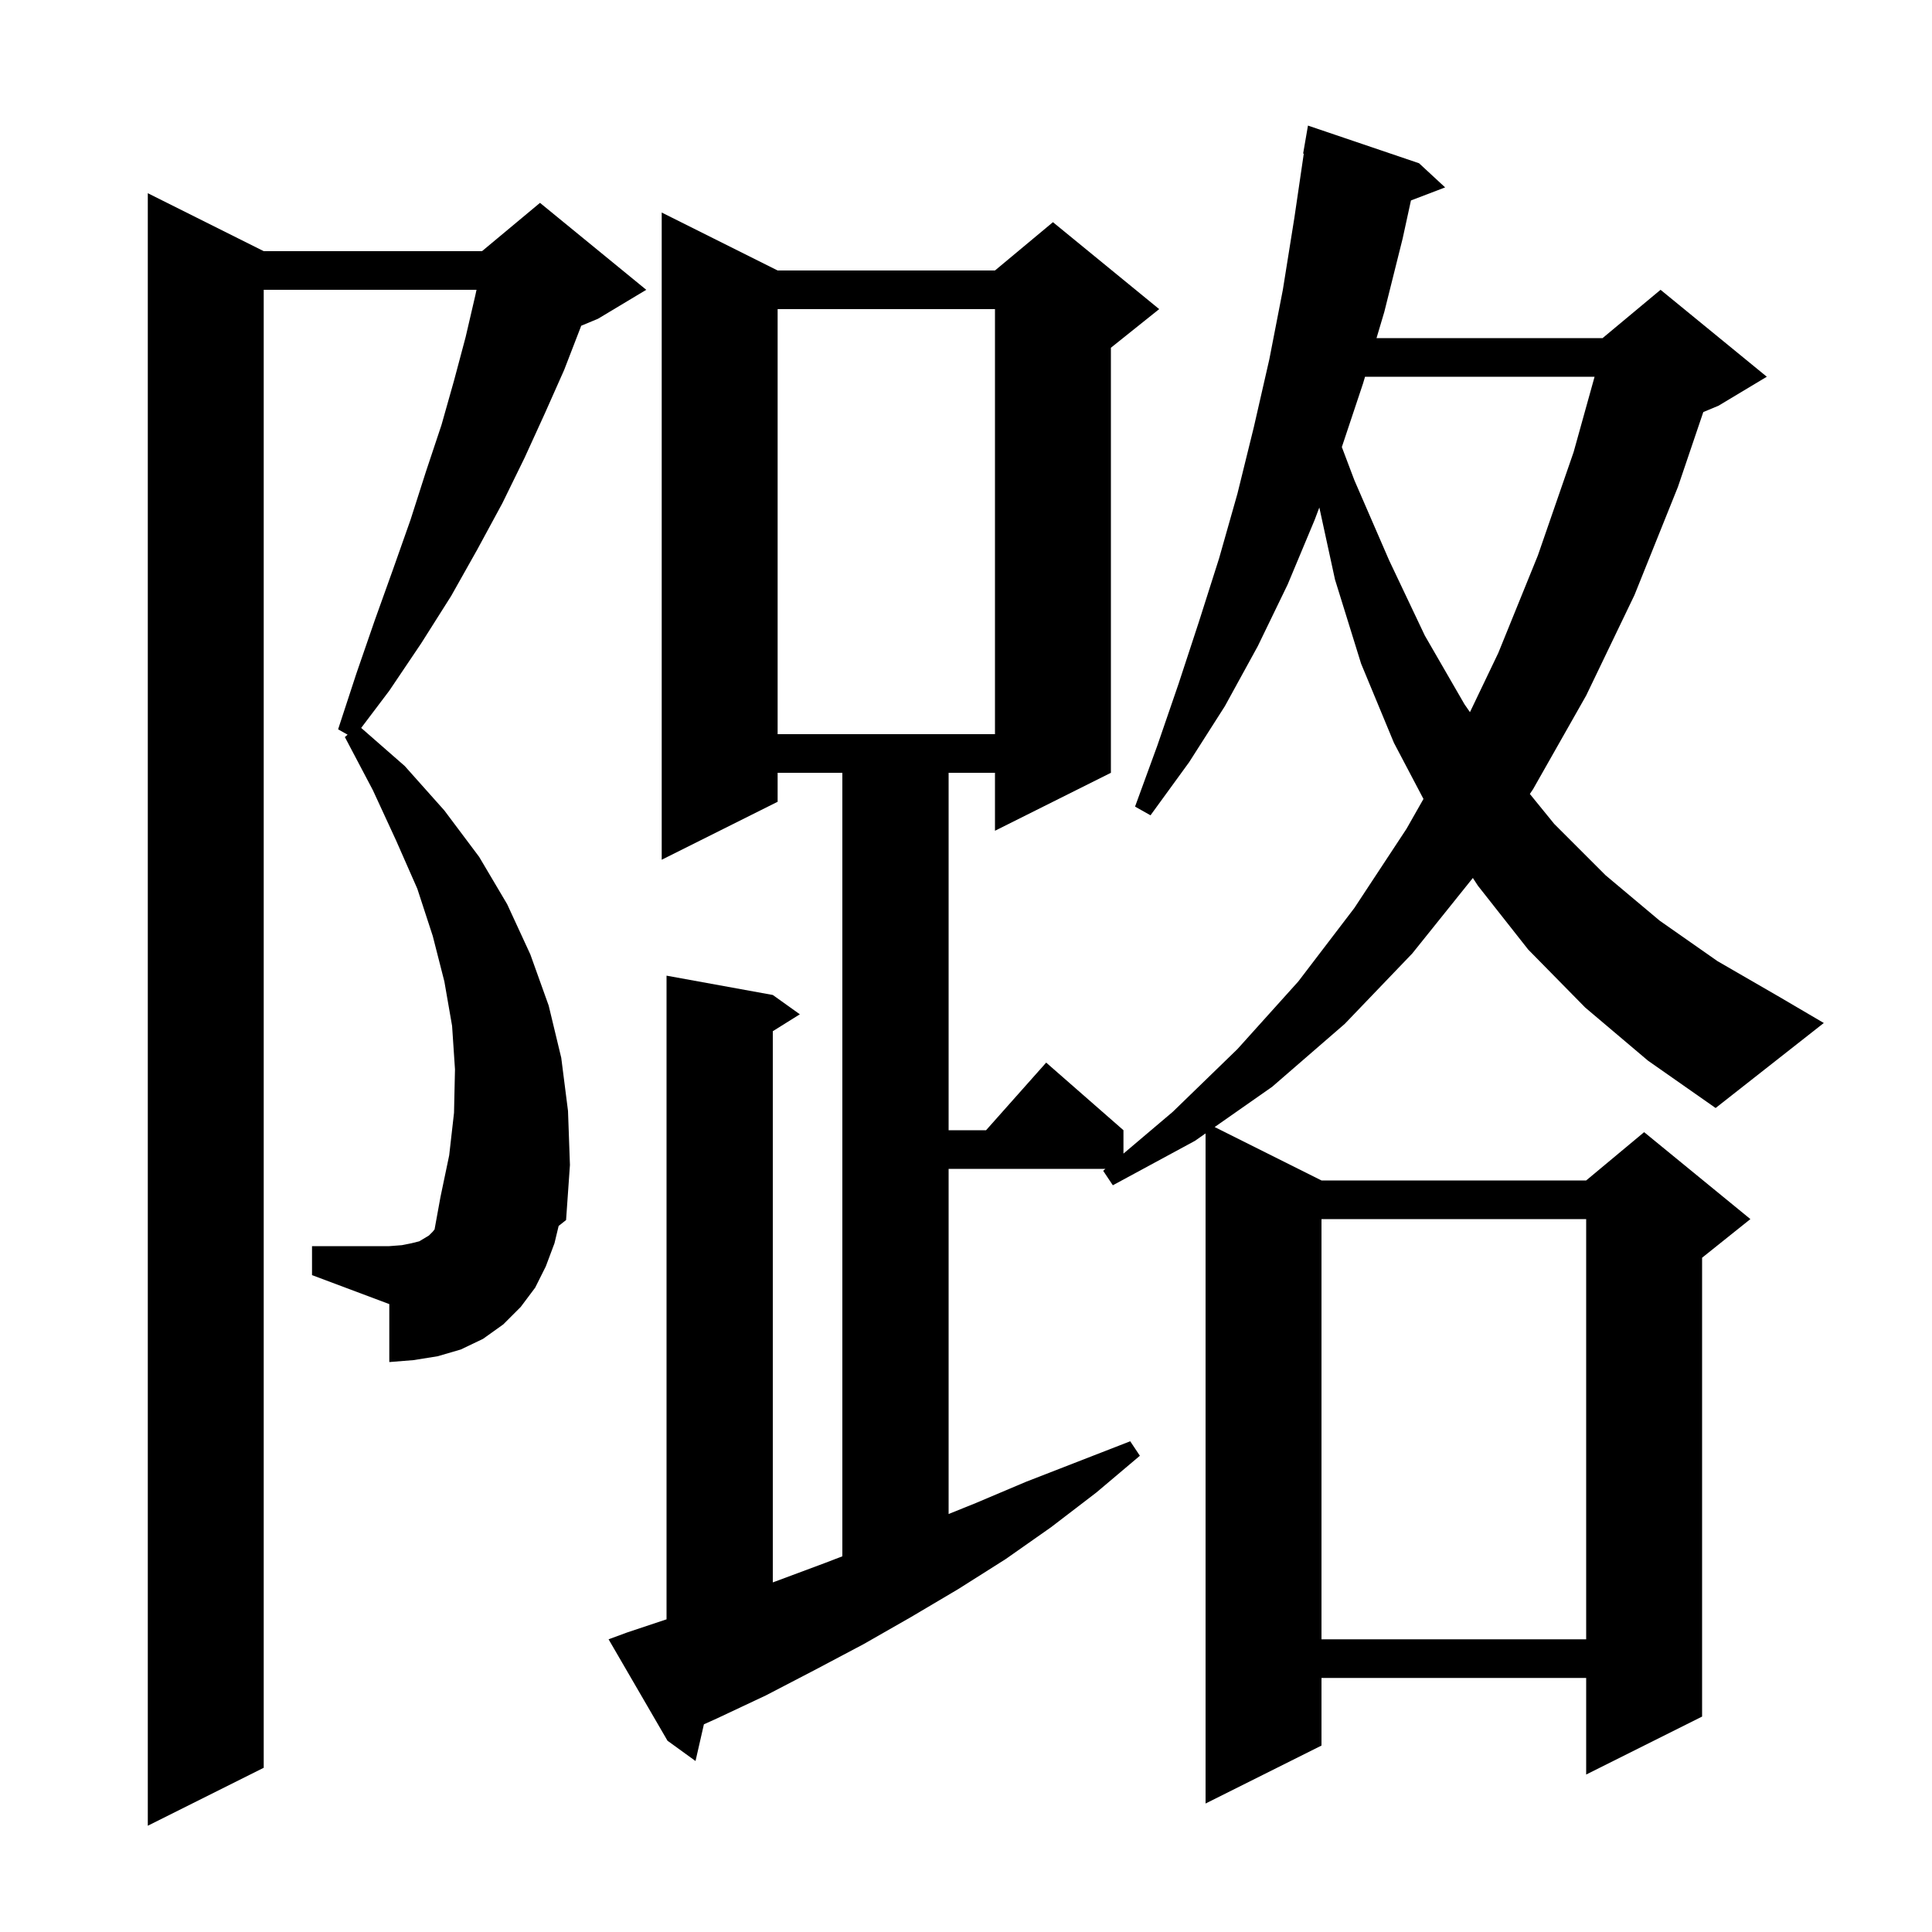 <svg xmlns="http://www.w3.org/2000/svg" xmlns:xlink="http://www.w3.org/1999/xlink" version="1.1" baseProfile="full" viewBox="0 0 200 200" width="200" height="200">
<g fill="black">
<path d="M 57.4 128.7 L 56.5 131.1 L 55.4 133.3 L 53.9 135.3 L 52.1 137.1 L 50.0 138.6 L 47.7 139.7 L 45.3 140.4 L 42.8 140.8 L 40.3 141.0 L 40.3 135.0 L 32.3 132.0 L 32.3 129.0 L 40.3 129.0 L 41.6 128.9 L 42.6 128.7 L 43.4 128.5 L 44.4 127.9 L 44.8 127.5 L 44.986 127.268 L 45.6 123.9 L 46.5 119.6 L 47.0 115.2 L 47.1 110.7 L 46.8 106.2 L 46.0 101.6 L 44.8 96.9 L 43.2 92.0 L 41.0 87.0 L 38.6 81.8 L 35.7 76.3 L 35.986 76.055 L 35.0 75.5 L 36.9 69.7 L 38.8 64.2 L 40.7 58.9 L 42.5 53.8 L 44.1 48.8 L 45.7 44.0 L 47.0 39.4 L 48.2 34.9 L 49.2 30.6 L 49.329 30.0 L 27.3 30.0 L 27.3 183.0 L 15.3 189.0 L 15.3 20.0 L 27.3 26.0 L 49.9 26.0 L 55.9 21.0 L 66.9 30.0 L 61.9 33.0 L 60.164 33.723 L 60.1 33.9 L 58.4 38.3 L 56.4 42.8 L 54.3 47.4 L 52.0 52.1 L 49.4 56.9 L 46.7 61.7 L 43.6 66.6 L 40.3 71.5 L 37.39 75.354 L 41.9 79.3 L 46.0 83.9 L 49.6 88.7 L 52.5 93.6 L 54.9 98.8 L 56.8 104.1 L 58.1 109.5 L 58.8 115.0 L 59.0 120.6 L 58.6 126.3 L 57.83 126.908 Z M 136.8 126.2 L 136.8 169.7 L 164.2 169.7 L 164.2 126.2 Z M 164.1 104.3 L 158.2 98.3 L 153.0 91.7 L 152.469 90.887 L 146.2 98.7 L 139.2 106.0 L 131.7 112.5 L 125.742 116.671 L 136.8 122.2 L 164.2 122.2 L 170.2 117.2 L 181.2 126.2 L 176.2 130.2 L 176.2 177.7 L 164.2 183.7 L 164.2 173.7 L 136.8 173.7 L 136.8 180.7 L 124.8 186.7 L 124.8 117.33 L 123.7 118.1 L 115.2 122.7 L 114.2 121.2 L 114.436 121.0 L 98.2 121.0 L 98.2 156.731 L 101.0 155.6 L 106.2 153.4 L 117.0 149.2 L 118.0 150.7 L 113.5 154.5 L 108.8 158.1 L 104.1 161.4 L 99.2 164.5 L 94.3 167.4 L 89.4 170.2 L 84.3 172.9 L 79.3 175.5 L 74.2 177.9 L 72.868 178.5 L 72.0 182.3 L 69.1 180.2 L 63.0 169.7 L 64.9 169.0 L 69.0 167.633 L 69.0 101.0 L 80.0 103.0 L 82.8 105.0 L 80.0 106.75 L 80.0 163.81 L 80.3 163.7 L 85.4 161.8 L 87.2 161.108 L 87.2 80.0 L 80.5 80.0 L 80.5 83.0 L 68.5 89.0 L 68.5 22.0 L 80.5 28.0 L 103.0 28.0 L 109.0 23.0 L 120.0 32.0 L 115.0 36.0 L 115.0 80.0 L 103.0 86.0 L 103.0 80.0 L 98.2 80.0 L 98.2 117.0 L 102.078 117.0 L 108.3 110.0 L 116.3 117.0 L 116.3 119.421 L 121.4 115.1 L 128.1 108.6 L 134.4 101.6 L 140.2 94.0 L 145.6 85.8 L 147.357 82.708 L 144.3 76.9 L 140.9 68.7 L 138.2 60.0 L 136.577 52.534 L 136.1 53.8 L 133.3 60.5 L 130.2 66.9 L 126.8 73.1 L 123.1 78.9 L 119.1 84.4 L 117.5 83.5 L 119.8 77.2 L 122.0 70.8 L 124.1 64.4 L 126.2 57.8 L 128.1 51.1 L 129.8 44.2 L 131.4 37.2 L 132.8 30.0 L 134.0 22.5 L 134.967 15.906 L 134.9 15.9 L 135.4 13.0 L 146.9 16.9 L 149.6 19.4 L 146.061 20.751 L 145.2 24.7 L 143.3 32.3 L 142.497 35.0 L 165.9 35.0 L 171.9 30.0 L 182.9 39.0 L 177.9 42.0 L 176.325 42.656 L 173.7 50.4 L 169.2 61.6 L 164.2 72.0 L 158.7 81.7 L 158.37 82.19 L 160.9 85.3 L 166.2 90.6 L 171.8 95.3 L 177.8 99.5 L 184.2 103.2 L 188.8 105.9 L 177.6 114.7 L 170.6 109.8 Z M 80.5 32.0 L 80.5 76.0 L 103.0 76.0 L 103.0 32.0 Z M 141.308 39.0 L 141.1 39.7 L 138.907 46.278 L 140.2 49.7 L 143.8 58.0 L 147.5 65.8 L 151.6 72.9 L 152.169 73.722 L 155.1 67.6 L 159.2 57.5 L 162.9 46.8 L 165.07 39.0 Z " />
</g>
</svg>

